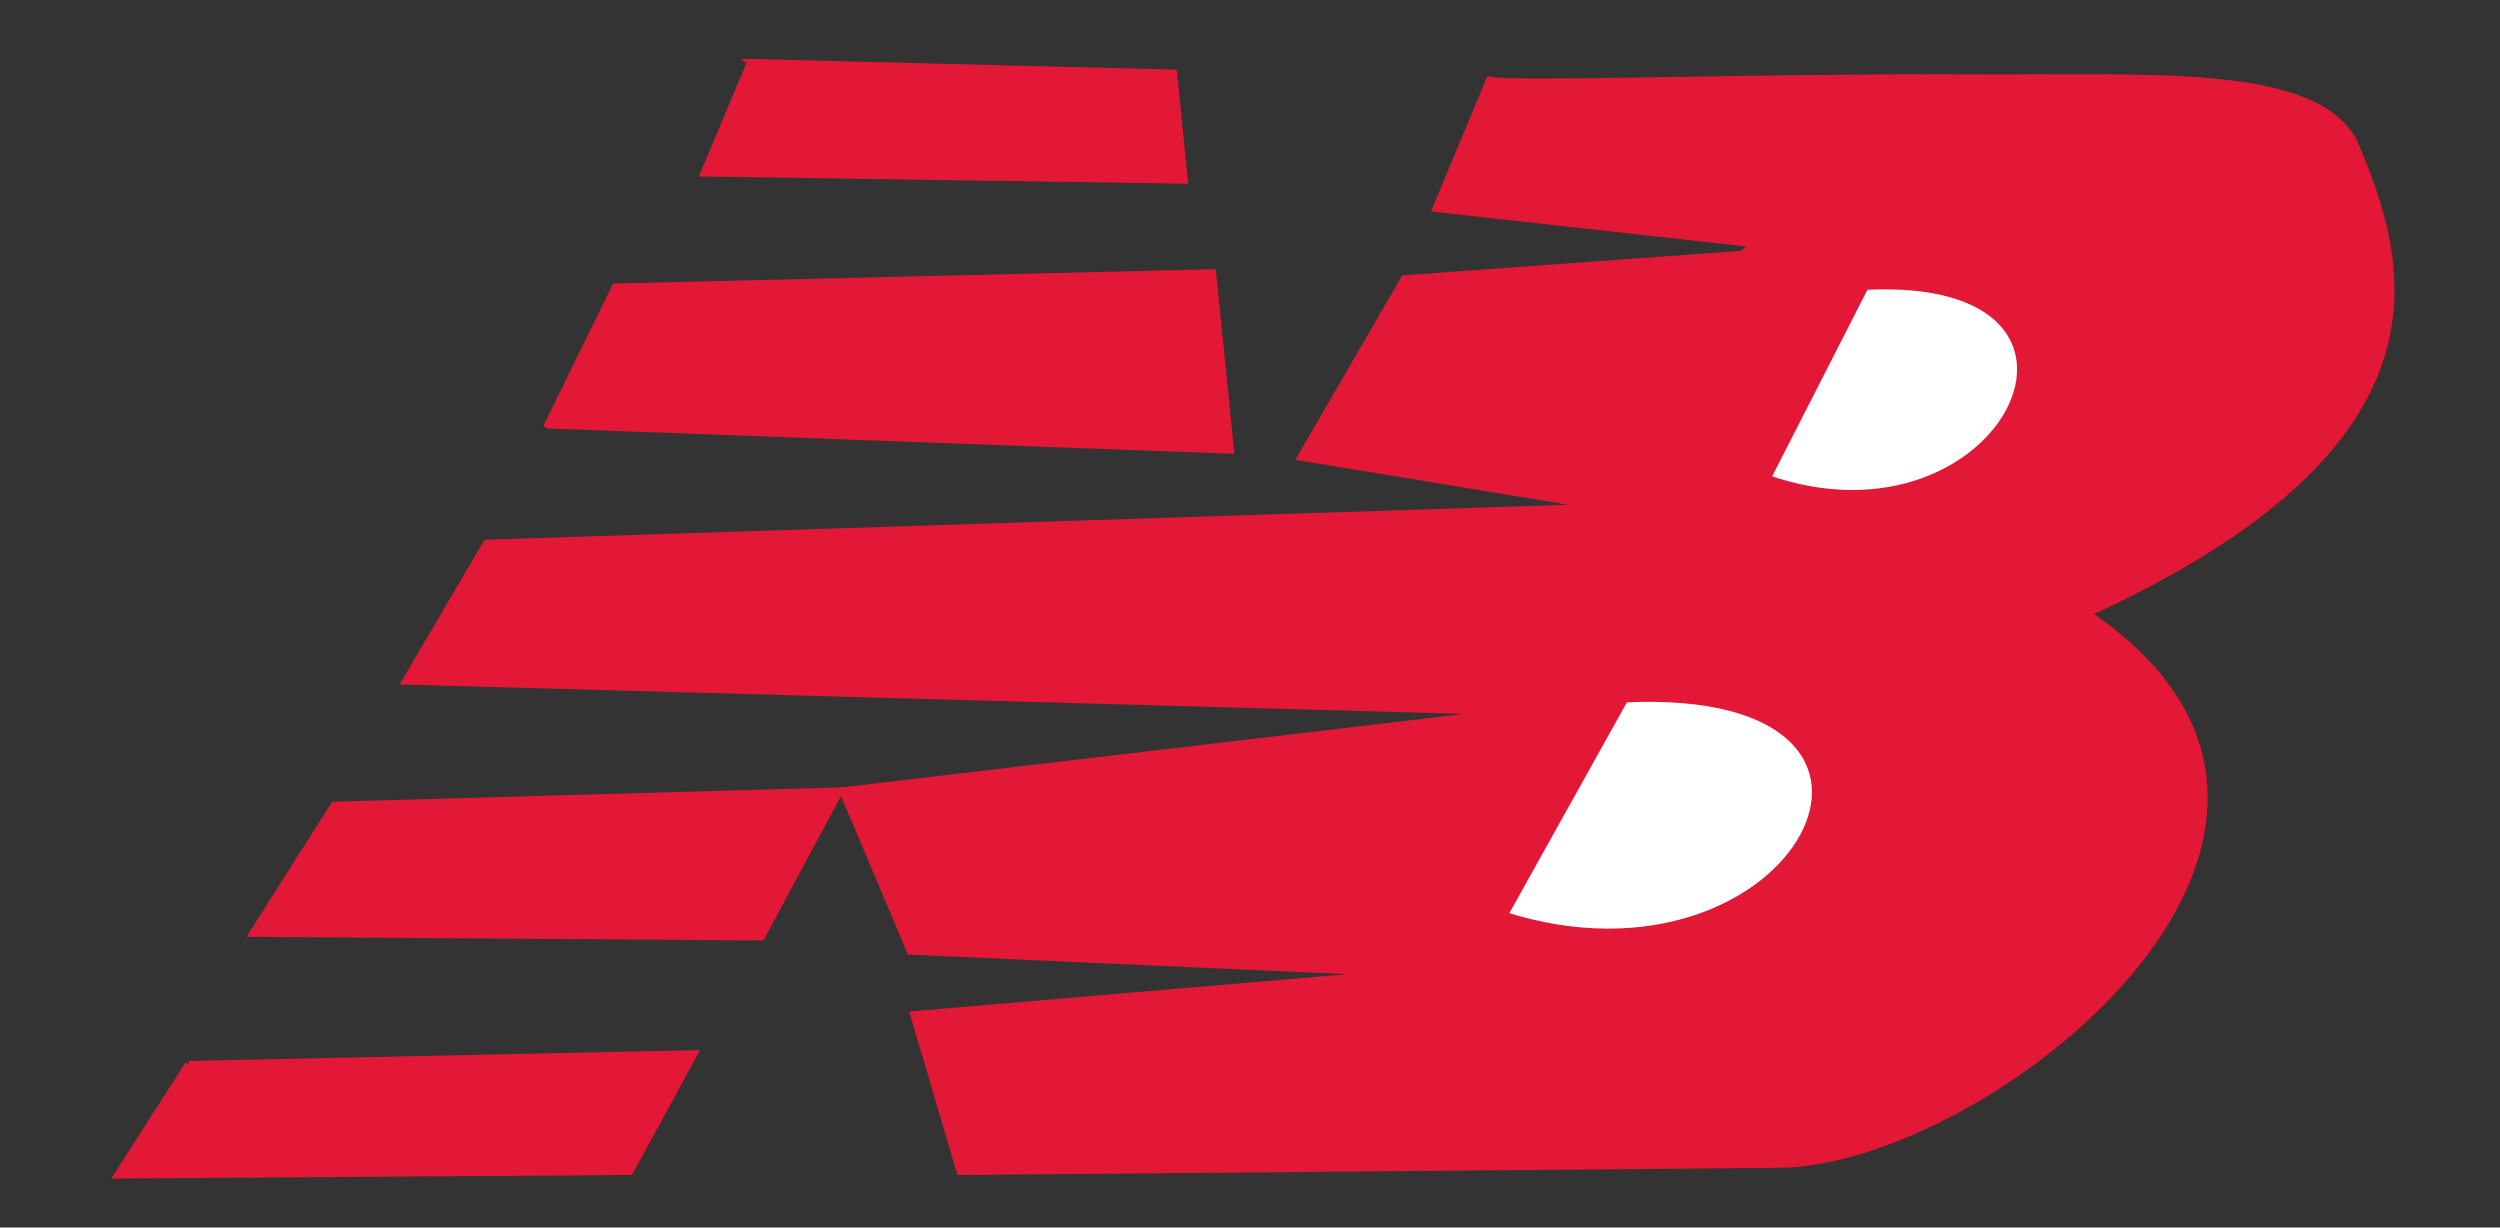 <?xml version="1.0" encoding="UTF-8" standalone="no"?>
<svg version="1.0" xmlns:cc="http://creativecommons.org/ns#" xmlns:dc="http://purl.org/dc/elements/1.1/" viewBox="0 0 306.25 150.37" xmlns:rdf="http://www.w3.org/1999/02/22-rdf-syntax-ns#" xmlns="http://www.w3.org/2000/svg">
<rect x="0" y="0" width="306.25" height="150.37" fill="#333333" stroke="none"/>
<g fill-rule="evenodd" stroke="#e21836" transform="translate(-240 -524.54)">
<path fill="#e21836" d="m263.1 654.96l61.88-1.31-7.83 14.37-62.69 0.43 8.64-13.49z" stroke-width=".912px"/>
<path fill="#e21836" d="m271.01 638.85l9.94-15.65 61.87-1.74-9.57 17.83-62.24-0.44z" stroke-width=".912px"/>
<path fill="#e21836" d="m343.26 621.44l8.27 19.59 60.46 2.71-60.02 5.12 5.66 19.16 100.1-0.88c24.99 0.11 77.61-40.77 37.87-67.46 45.69-20.88 39.19-42.73 32.65-57.89-5.13-9.05-24.81-7.55-47.45-7.68-26.68-0.14-55.23 0.98-58.32 0.28l-6.53 15.67 39.17 4.35-1.74 1.31-41.33 2.99-12.65 21.81 37.37 6.16-137.15 4.43-9.89 16.84 135.93 3.76-82.4 9.73z" stroke-width=".912px"/>
<path fill="#e21836" d="m307.14 576.57l8.25-16.85 73.13-1.74 2.19 21.68-83.57-3.09z" stroke-width=".912px"/>
<path fill="#e21836" d="m331.95 532.22l-5.66 13.49 58.76 0.87-1.31-13.06-51.79-1.3z" stroke-width=".912px"/>
<path fill="#fff" d="m424.22 636.68l14.8-26.55c42.15-1.97 21.28 38.03-14.8 26.55z" stroke-width=".912px"/>
<path fill="#fff" d="m456.54 583.12l11.98-23.46c34.15-1.74 17.24 33.6-11.98 23.46z" stroke-width=".772px"/>
</g>
</svg>
